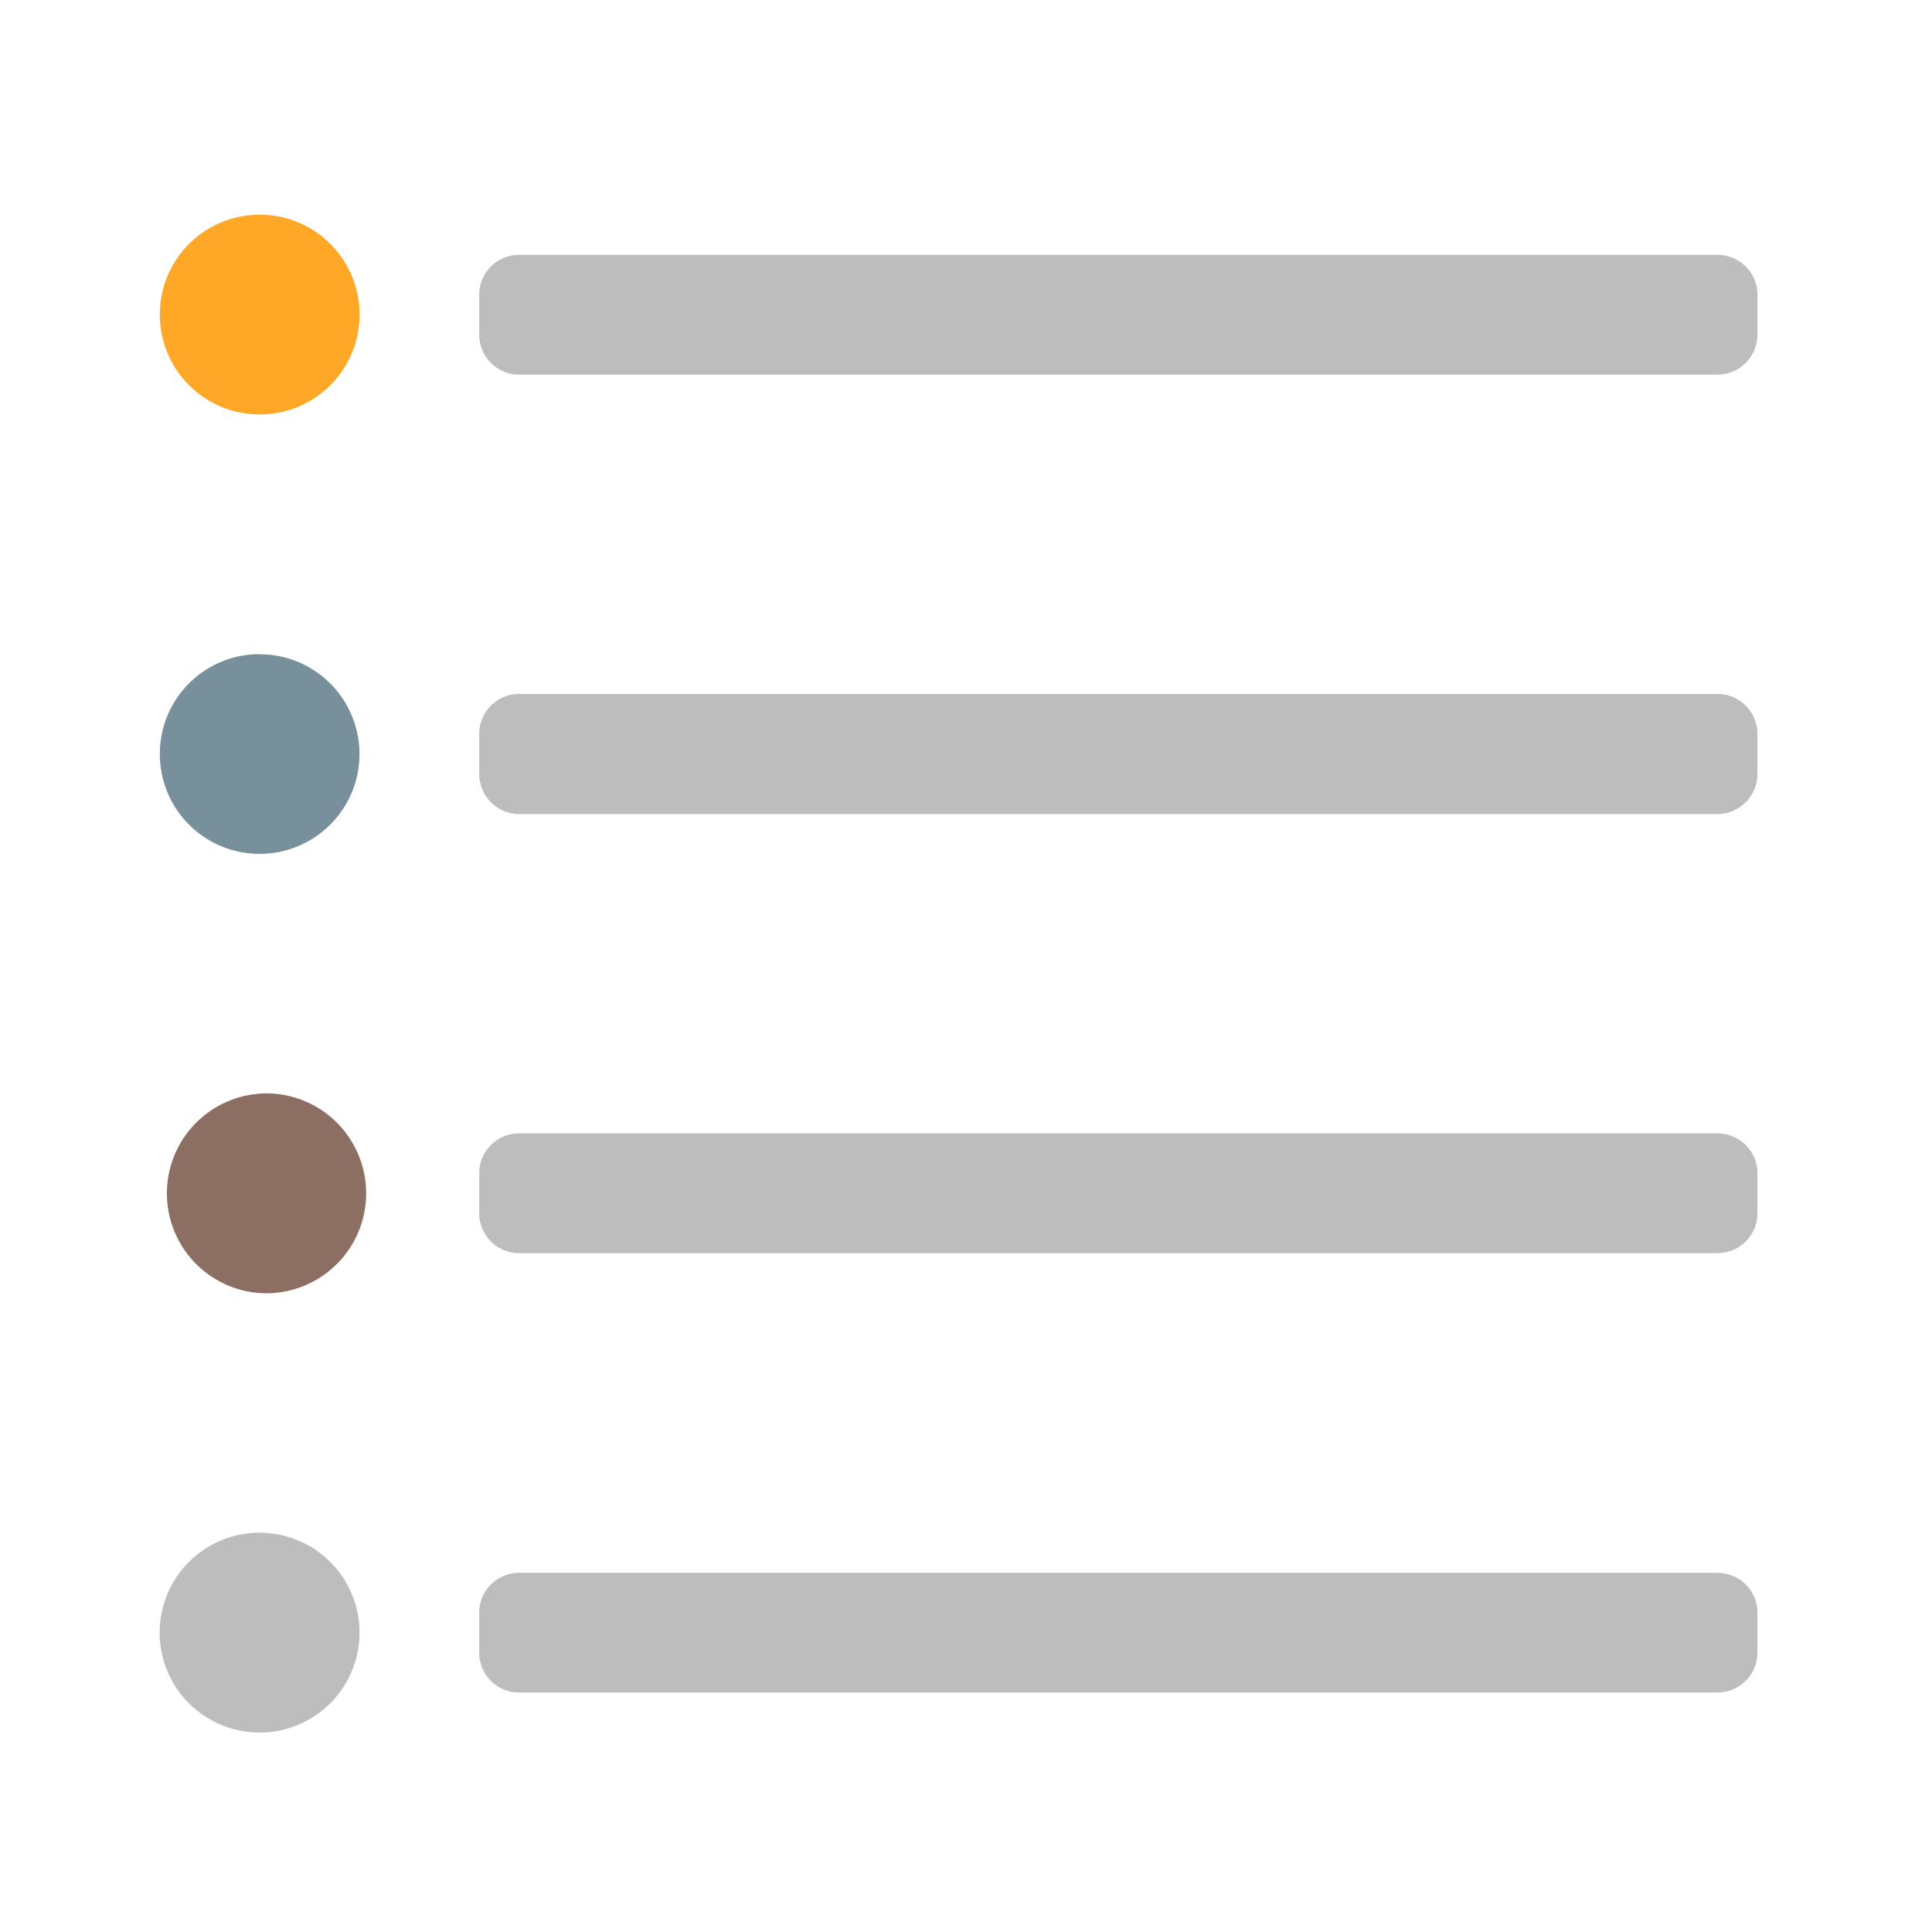 <svg xmlns="http://www.w3.org/2000/svg" width="22pt" height="22pt" viewBox="0 0 22 22"><path d="M5.914 2.902h13.64c.255 0 .458.203.458.453v.454a.455.455 0 0 1-.457.457H5.915a.455.455 0 0 1-.458-.457v-.454c0-.25.203-.453.457-.453zm0 0" fill="#bdbdbd"/><path d="M2.957 2.445c.629 0 1.137.508 1.137 1.137s-.508 1.137-1.137 1.137A1.135 1.135 0 0 1 1.82 3.582c0-.629.508-1.137 1.137-1.137zm0 0" fill="#ffa726"/><path d="M5.914 7.902h13.64c.255 0 .458.203.458.457v.454c0 .25-.203.457-.457.457H5.915a.458.458 0 0 1-.458-.457v-.454c0-.254.203-.457.457-.457zm0 0" fill="#bdbdbd"/><path d="M2.957 7.45a1.135 1.135 0 1 1 0 2.273A1.135 1.135 0 0 1 1.82 8.586c0-.629.508-1.137 1.137-1.137zm0 0" fill="#78909c"/><path d="M5.914 17.91h13.64c.255 0 .458.203.458.453v.457c0 .25-.203.453-.457.453H5.915a.454.454 0 0 1-.458-.453v-.457c0-.25.203-.453.457-.453zm0 0M2.957 17.453a1.138 1.138 0 1 1-.002 2.276 1.138 1.138 0 0 1 .002-2.276zm0 0M5.914 12.906h13.64c.255 0 .458.203.458.453v.457c0 .25-.203.454-.457.454H5.915a.454.454 0 0 1-.458-.454v-.457c0-.25.203-.453.457-.453zm0 0" fill="#bdbdbd"/><path d="M2.957 12.453a1.138 1.138 0 1 1-.002 2.271 1.138 1.138 0 0 1 .002-2.27zm0 0" fill="#8d6e63"/></svg>